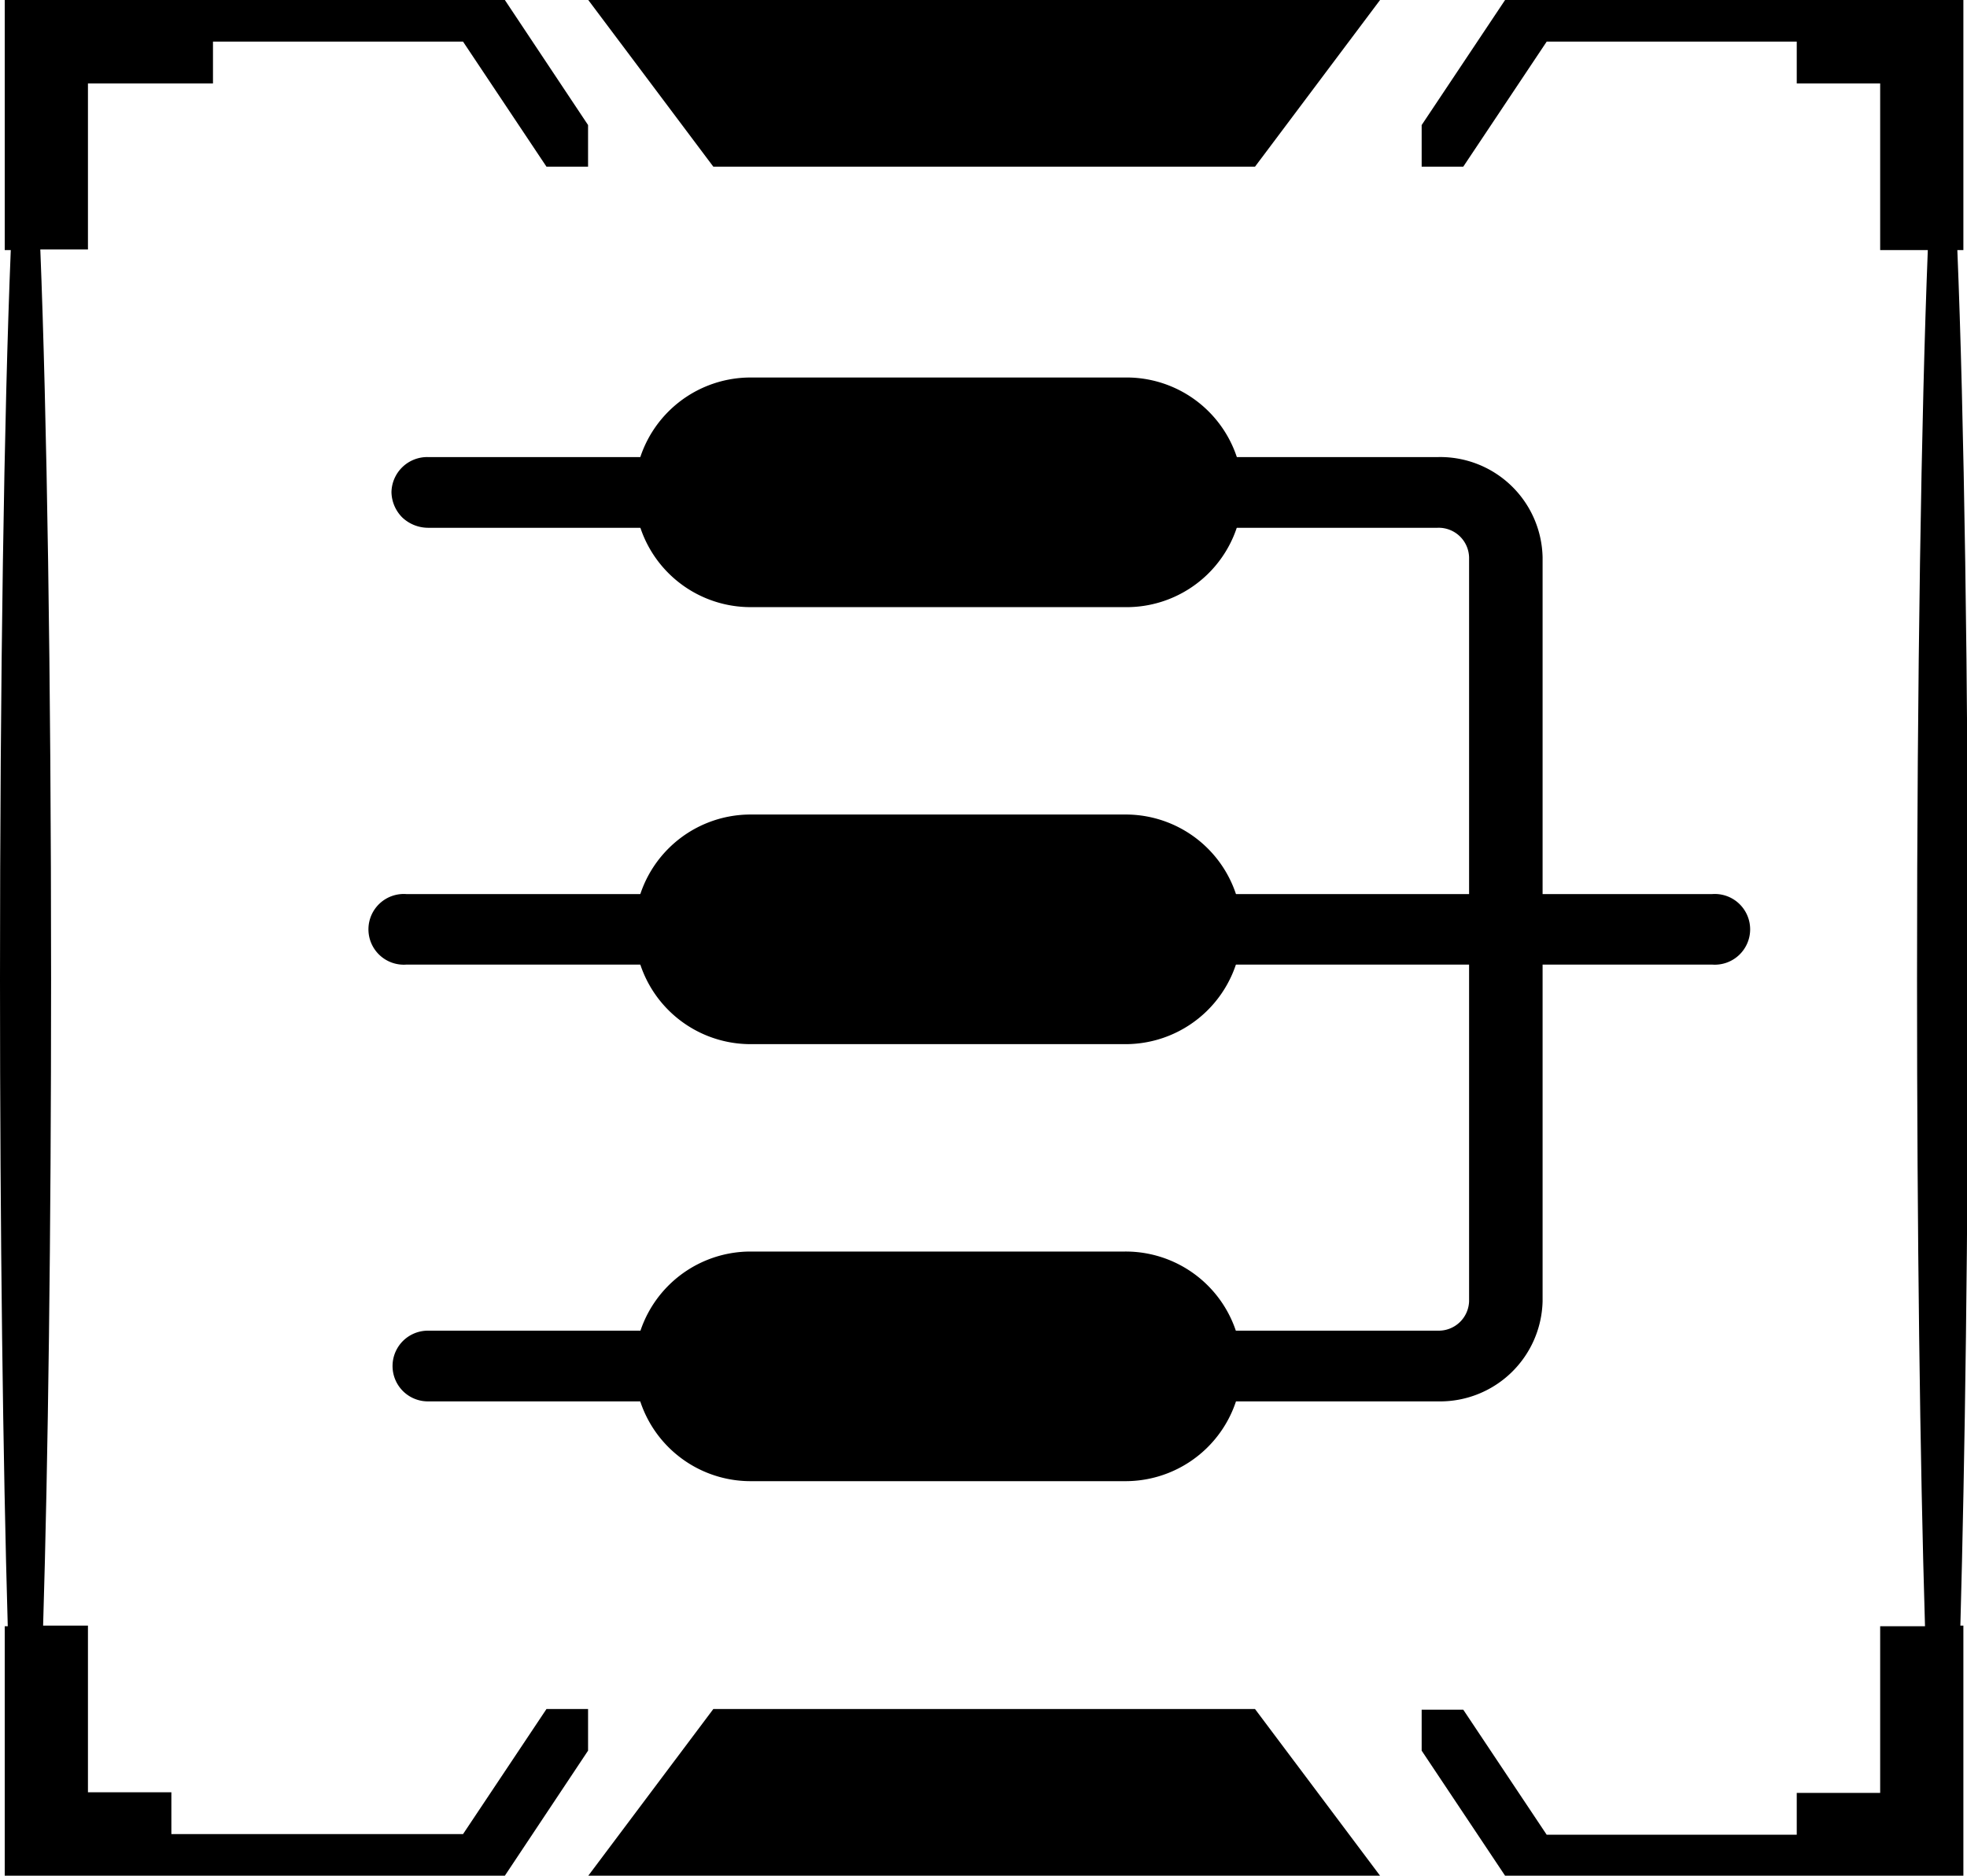 <?xml version="1.0" standalone="no"?><!DOCTYPE svg PUBLIC "-//W3C//DTD SVG 1.1//EN" "http://www.w3.org/Graphics/SVG/1.1/DTD/svg11.dtd"><svg class="icon" width="200px" height="190.69px" viewBox="0 0 1074 1024" version="1.1" xmlns="http://www.w3.org/2000/svg"><path fill="#000000" d="M389.473 90.983h295.783L753.523 0H321.206l68.267 90.983zM321.09 933.017h-22.717l-45.55 68.267H93.572V978.45h-45.55v-90.983H23.54c2.707-88.982 4.355-213.981 4.355-353.104 0-164.781-2.354-309.436-5.885-398.183h26.012V45.55h68.267V22.716h136.533l45.55 68.267h22.717V68.267L275.656 0H2.59v136.533h3.296C2.236 225.28 0 370.406 0 534.716c0 138.77 1.648 263.769 4.237 353.104H2.59V1024h273.067l45.433-68.267z m68.384 0L321.206 1024h432.317l-68.267-90.983H389.473z m685.138-398.3c0-164.782-2.236-309.437-5.885-398.184h3.296V0H821.79l-45.55 68.267v22.716h22.716l45.55-68.267H981.04V45.55h45.55v90.983h26.012c-3.53 88.747-5.885 233.873-5.885 398.183 0 138.77 1.648 263.769 4.355 353.104h-24.482v90.983h-45.55v22.834H844.506l-45.55-68.267h-22.717v22.363L821.79 1024h250.233V887.467h-1.648c2.472-88.982 4.237-213.981 4.237-352.75z"  /><path fill="#000000" d="M785.302 765.057H233.637a19.303 19.303 0 1 1 0-38.606h551.665a16.596 16.596 0 0 0 16.831-16.007V304.257a16.596 16.596 0 0 0-17.184-16.125H233.637a20.598 20.598 0 0 1-14.007-5.65 20.127 20.127 0 0 1-5.885-13.77 19.538 19.538 0 0 1 19.892-19.186h551.665a55.908 55.908 0 0 1 56.967 54.731v406.187a56.026 56.026 0 0 1-56.967 54.613z m0 0"  /><path fill="#000000" d="M934.783 526.595H221.984a19.303 19.303 0 1 1 0-38.488h712.799a19.303 19.303 0 1 1 0 38.488zM613.81 331.446h-203.27a63.44 63.44 0 0 1-64.147-62.263v-0.824a63.44 63.44 0 0 1 64.148-62.264h203.27a63.44 63.44 0 0 1 64.735 62.264v0.824a63.44 63.44 0 0 1-64.736 62.263z m0 0"  /><path fill="#000000" d="M613.811 570.027h-203.27a63.44 63.44 0 0 1-64.147-62.382v-0.706a63.44 63.44 0 0 1 64.148-62.264h203.27a63.44 63.44 0 0 1 64.264 62.264v0.706a63.559 63.559 0 0 1-64.265 62.382z m0 238.58h-203.27a63.44 63.44 0 0 1-64.147-62.264v-0.824a63.44 63.44 0 0 1 64.148-62.264h203.27a63.44 63.44 0 0 1 64.264 62.264v0.824a63.559 63.559 0 0 1-64.265 62.264z m0 0"  /></svg>